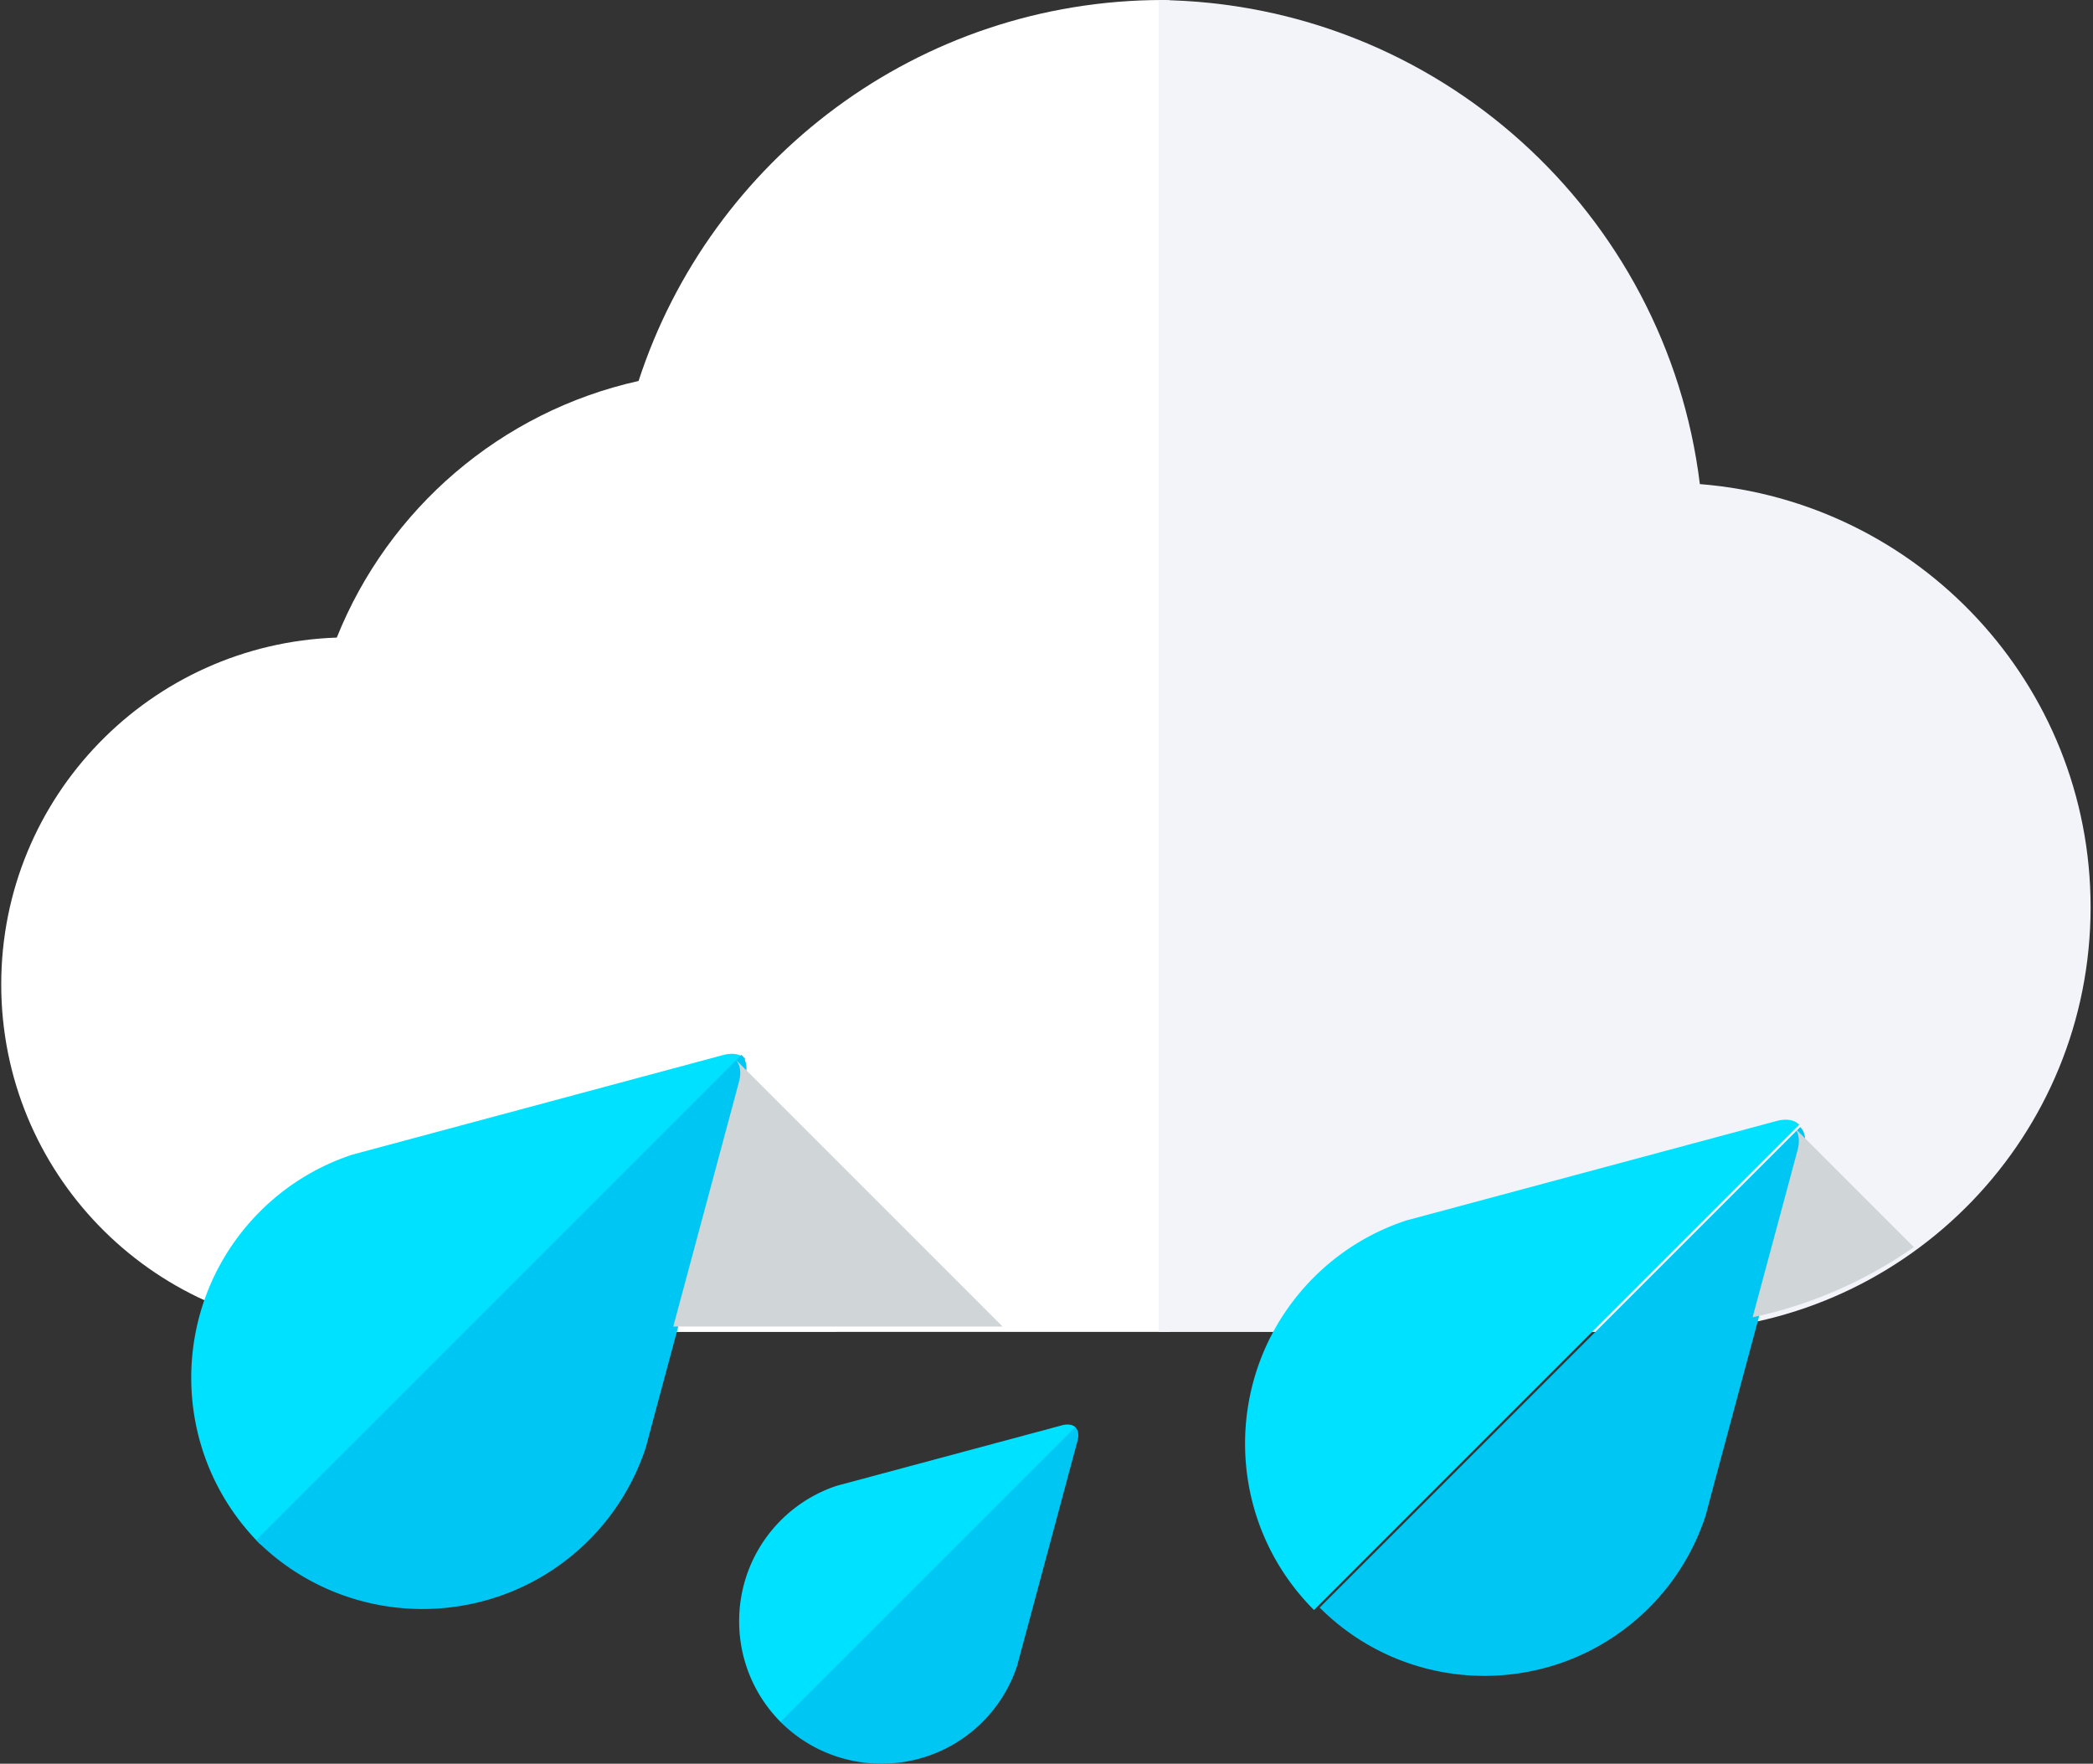 <svg width="286" height="241" xmlns="http://www.w3.org/2000/svg" xmlns:xlink="http://www.w3.org/1999/xlink" xmlns:svgjs="http://svgjs.com/svgjs" viewBox="796 179 286 241"><rect x="796" y="179" width="286" height="241" fill="#333333" stroke="none"/><svg width="160" height="182" xmlns="http://www.w3.org/2000/svg" xmlns:xlink="http://www.w3.org/1999/xlink" xmlns:svgjs="http://svgjs.com/svgjs" viewBox="0.167 0 159.666 182" fill="#fff" x="796" y="179"><svg xmlns="http://www.w3.org/2000/svg" xmlns:xlink="http://www.w3.org/1999/xlink" width="160" height="182" viewBox="1.943 1.346 157.738 179.802"><path paint-order="stroke fill markers" fill-rule="evenodd" d="M158.811 1.346c-33.093 0-61.105 21.587-70.83 51.43-18.61 4.137-33.78 17.274-40.737 34.64-25.157.855-45.3 21.46-45.3 46.82 0 25.33 20.073 45.899 45.17 46.827v.084H159.68V1.387c-.29-.011-.575-.041-.87-.041z"/></svg></svg><svg width="128" height="182" xmlns="http://www.w3.org/2000/svg" xmlns:xlink="http://www.w3.org/1999/xlink" xmlns:svgjs="http://svgjs.com/svgjs" viewBox="0.329 0 127.341 182" fill="#f2f4f9" x="954" y="179"><svg xmlns="http://www.w3.org/2000/svg" xmlns:xlink="http://www.w3.org/1999/xlink" width="128" height="182" viewBox="1.681 1.388 125.774 179.76"><path paint-order="stroke fill markers" fill-rule="evenodd" d="M74.72 66.72C70.24 30.177 39.34 1.819 1.682 1.389v179.76h70.96v-.134c30.491-1.322 54.814-26.385 54.814-57.198 0-30.109-23.231-54.748-52.734-57.095z"/></svg></svg><svg width="76" height="67" xmlns="http://www.w3.org/2000/svg" xmlns:xlink="http://www.w3.org/1999/xlink" xmlns:svgjs="http://svgjs.com/svgjs" viewBox="0.131 0 75.737 67" fill="#00e1ff" x="822" y="323"><svg xmlns="http://www.w3.org/2000/svg" xmlns:xlink="http://www.w3.org/1999/xlink" width="76" height="67" viewBox="4.718 2.024 73.595 65.105"><path paint-order="stroke fill markers" fill-rule="evenodd" d="M75.32 2.191L30.015 14.36l-3.842 1.03a30.987 30.987 0 0 0-12.302 7.546c-12.203 12.205-12.206 31.99 0 44.194l64.442-64.44c-.634-.63-1.68-.85-2.993-.498z"/></svg></svg><svg width="67" height="76" xmlns="http://www.w3.org/2000/svg" xmlns:xlink="http://www.w3.org/1999/xlink" xmlns:svgjs="http://svgjs.com/svgjs" viewBox="0 0.138 67 75.724" fill="#00c6f4" x="831" y="323"><svg xmlns="http://www.w3.org/2000/svg" xmlns:xlink="http://www.w3.org/1999/xlink" width="67" height="76" viewBox="1.871 1.689 65.106 73.584"><path paint-order="stroke fill markers" fill-rule="evenodd" d="M53.608 53.847l1.035-3.876L66.81 4.67c.352-1.296.134-2.351-.497-2.982L1.87 66.129c12.198 12.192 31.988 12.192 44.192 0a31.12 31.12 0 0 0 7.545-12.282z"/></svg></svg><svg width="76" height="67" xmlns="http://www.w3.org/2000/svg" xmlns:xlink="http://www.w3.org/1999/xlink" xmlns:svgjs="http://svgjs.com/svgjs" viewBox="0.132 0 75.736 67" fill="#00e1ff" x="966" y="332"><svg xmlns="http://www.w3.org/2000/svg" xmlns:xlink="http://www.w3.org/1999/xlink" width="76" height="67" viewBox="4.907 1.401 73.594 65.106"><path paint-order="stroke fill markers" fill-rule="evenodd" d="M75.51 1.568L30.207 13.736l-3.845 1.031a31.075 31.075 0 0 0-12.301 7.546c-12.204 12.204-12.204 31.99 0 44.194L78.5 2.066c-.63-.63-1.674-.848-2.99-.498z"/></svg></svg><svg width="67" height="75" xmlns="http://www.w3.org/2000/svg" xmlns:xlink="http://www.w3.org/1999/xlink" xmlns:svgjs="http://svgjs.com/svgjs" viewBox="0.325 0 66.35 75" fill="#00c6f4" x="976" y="333"><svg xmlns="http://www.w3.org/2000/svg" xmlns:xlink="http://www.w3.org/1999/xlink" width="67" height="75" viewBox="1.06 1.066 65.106 73.594"><path paint-order="stroke fill markers" fill-rule="evenodd" d="M52.8 53.23l1.03-3.882L65.998 4.062c.352-1.316.134-2.365-.497-2.996L1.06 65.506c12.204 12.205 31.99 12.205 44.194 0 3.567-3.565 6.06-7.787 7.546-12.276z"/></svg></svg><svg width="46" height="42" xmlns="http://www.w3.org/2000/svg" xmlns:xlink="http://www.w3.org/1999/xlink" xmlns:svgjs="http://svgjs.com/svgjs" viewBox="0 0.653 46 40.694" fill="#00e1ff" x="897" y="373"><svg xmlns="http://www.w3.org/2000/svg" xmlns:xlink="http://www.w3.org/1999/xlink" width="46" height="42" viewBox="3.351 1.824 44.666 39.514"><path paint-order="stroke fill markers" fill-rule="evenodd" d="M46.203 1.924L18.708 9.306l-2.339.625a18.848 18.848 0 0 0-7.466 4.585c-7.403 7.406-7.403 19.41 0 26.822l39.114-39.11c-.382-.39-1.02-.51-1.814-.304z"/></svg></svg><svg width="42" height="46" xmlns="http://www.w3.org/2000/svg" xmlns:xlink="http://www.w3.org/1999/xlink" xmlns:svgjs="http://svgjs.com/svgjs" viewBox="0.65 0 40.7 46" fill="#00c6f4" x="902" y="374"><svg xmlns="http://www.w3.org/2000/svg" xmlns:xlink="http://www.w3.org/1999/xlink" width="42" height="46" viewBox="1.903 1.227 39.515 44.661"><path paint-order="stroke fill markers" fill-rule="evenodd" d="M33.307 32.877l.628-2.347 7.382-27.496c.212-.787.082-1.43-.3-1.807L1.903 40.338c7.406 7.4 19.416 7.4 26.822 0a18.908 18.908 0 0 0 4.582-7.46z"/></svg></svg><svg width="45" height="38" xmlns="http://www.w3.org/2000/svg" xmlns:xlink="http://www.w3.org/1999/xlink" xmlns:svgjs="http://svgjs.com/svgjs" viewBox="0 0.735 45 36.529" fill="#d0d5d8" x="888" y="323"><svg xmlns="http://www.w3.org/2000/svg" xmlns:xlink="http://www.w3.org/1999/xlink" width="45" height="38" viewBox="1.088 1.689 43.681 35.459"><path paint-order="stroke fill markers" fill-rule="evenodd" d="M9.81 4.672L1.088 37.147h43.68L9.314 1.69c.63.63.849 1.686.497 2.983z"/></svg></svg><svg width="23" height="26" xmlns="http://www.w3.org/2000/svg" xmlns:xlink="http://www.w3.org/1999/xlink" xmlns:svgjs="http://svgjs.com/svgjs" viewBox="0.489 0 22.023 26" fill="#d0d5d8" x="1035" y="333"><svg xmlns="http://www.w3.org/2000/svg" width="23" height="26" viewBox="1.163 1.066 20.92 24.699"><path paint-order="stroke fill markers" fill-rule="evenodd" d="M6.998 4.062L1.163 25.765a57.15 57.15 0 0 0 20.92-9.11L6.501 1.064c.63.632.849 1.681.497 2.997z"/></svg></svg></svg>